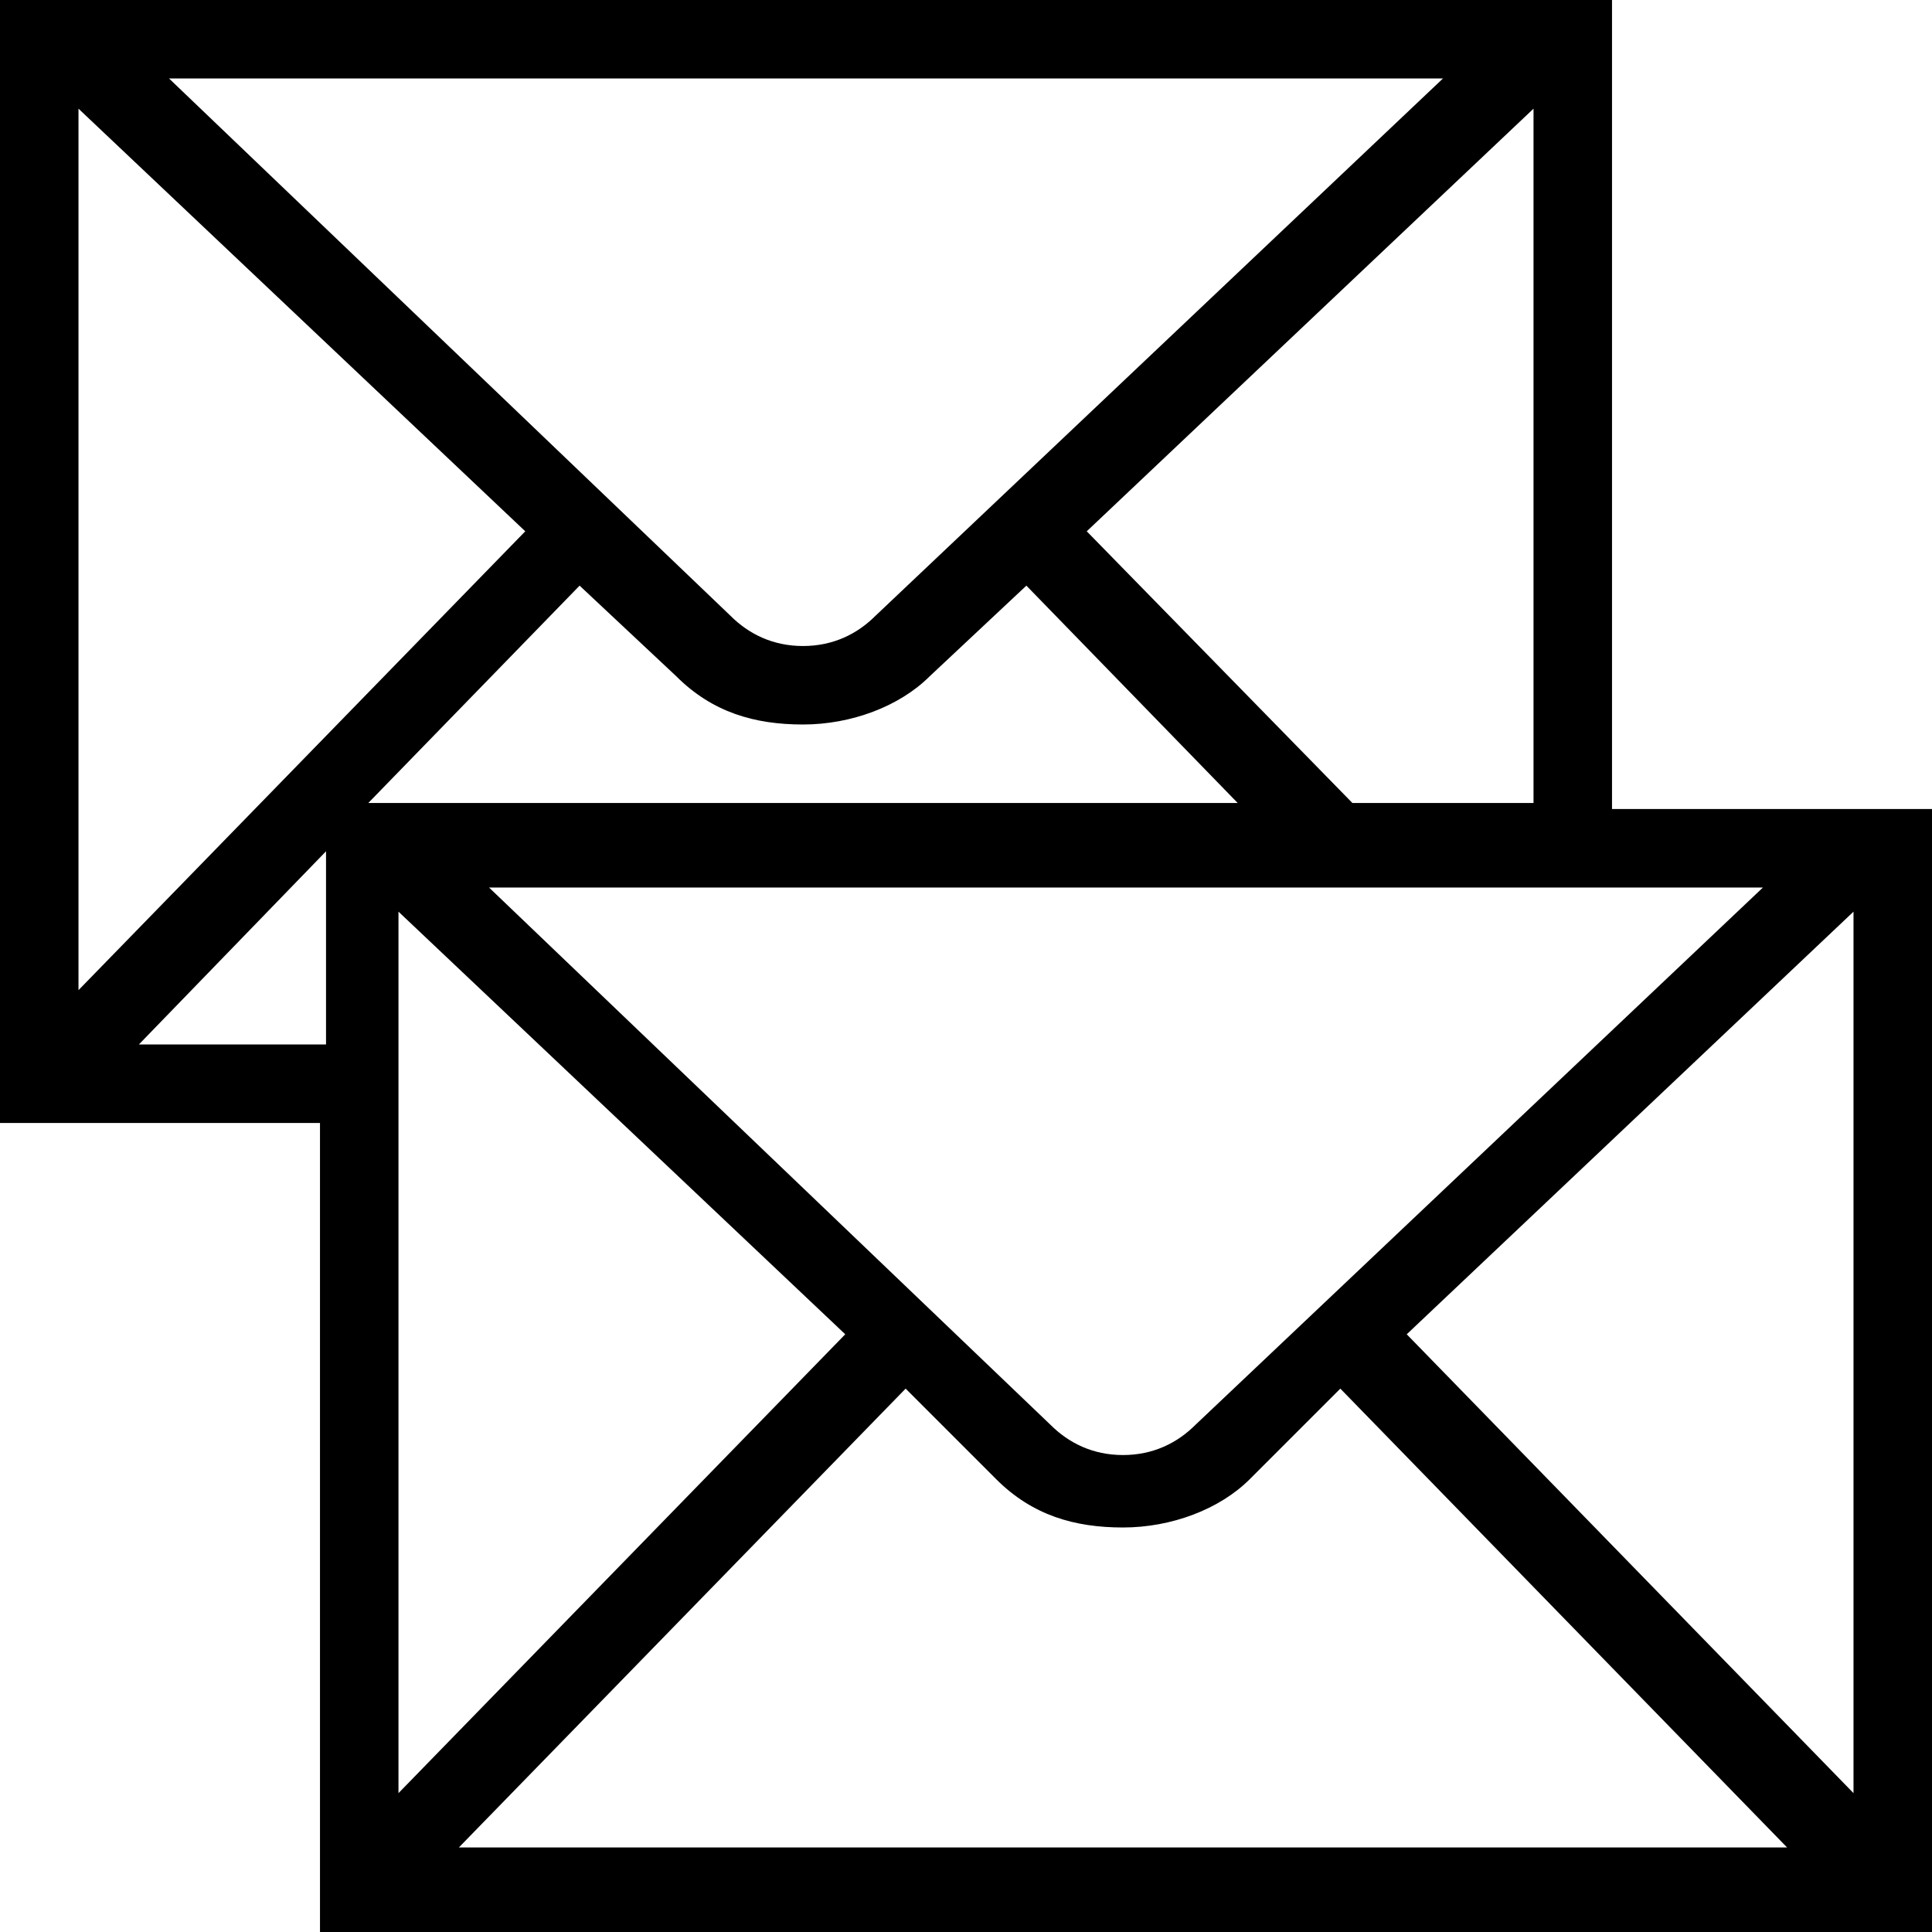 <svg viewBox="0 0 32 32" xmlns="http://www.w3.org/2000/svg">
  <rect/>
  <path d="M26.7 13.3V0H0v18.6h5.3V32H32V13.4h-5.3zm2.5 1.4-9.4 8.9c-.3.3-.7.5-1.2.5s-.9-.2-1.2-.5l-9.3-8.9zm-18-3.5c.6.6 1.3.8 2.1.8s1.6-.3 2.1-.8L17 9.7l3.5 3.6H6.1l3.5-3.6zM14 22.1l-7.4 7.6V15.1zm1 .9 1.5 1.5c.6.6 1.3.8 2.1.8s1.6-.3 2.1-.8l1.5-1.5 7.4 7.6h-22zm10.3-9.7h-2.9L18 8.8l7.4-7v11.5zm-1.4-12-9.4 8.9c-.3.3-.7.5-1.2.5s-.9-.2-1.2-.5L2.8 1.3zM8.7 8.8l-7.4 7.6V1.8zm-3.4 8.5h-3l3.1-3.2v3.2zm25.4 12.4-7.4-7.6 7.4-7z"/>
</svg>
